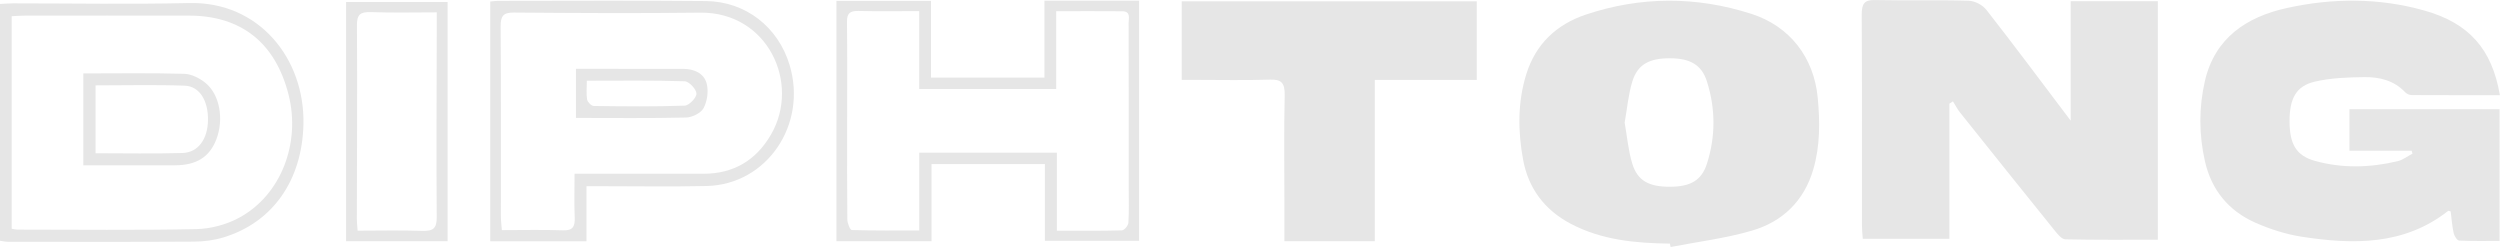 <svg width="1680" height="166" viewBox="0 0 1680 166" fill="none" xmlns="http://www.w3.org/2000/svg">
<g opacity="0.1" clip-path="url(#clip0_338_2)">
<path d="M1680 63.96C1659.73 63.96 1640.17 63.993 1620.6 63.893C1619.12 63.893 1617.27 63.052 1616.26 61.977C1608.82 54.045 1598.99 51.692 1588.79 51.827C1577.67 51.961 1566.29 52.364 1555.59 54.852C1542.96 57.809 1538.55 66.212 1538.58 81.471C1538.58 96.797 1543.06 104.628 1555.65 108.123C1574.04 113.232 1592.76 112.728 1611.28 108.291C1614.78 107.451 1617.88 104.964 1621.18 103.25C1621.01 102.611 1620.81 101.939 1620.64 101.301H1578.82V73.404H1679.7V161.899C1670.71 161.899 1661.58 162.101 1652.52 161.664C1651.18 161.597 1649.26 158.538 1648.85 156.589C1647.81 151.816 1647.47 146.876 1646.87 142.103C1646.13 141.901 1645.42 141.532 1645.18 141.7C1615.62 164.958 1581.45 164.42 1546.73 159.076C1536.12 157.429 1525.49 154.001 1515.65 149.665C1497.5 141.666 1486.09 127.55 1481.75 108.493C1477.64 90.445 1477.57 72.194 1481.75 54.179C1488.45 25.611 1509.53 11.36 1536.8 5.378C1567.47 -1.378 1598.52 -1.546 1629.09 7.058C1659.06 15.494 1674.58 32.736 1679.93 63.96H1680Z" fill="black"/>
<path d="M1122.21 163.714C1099.15 163.412 1076.45 161.395 1055.54 150.371C1037.73 140.994 1026.99 126.306 1023.52 107.283C1020.02 88.26 1019.78 68.968 1025.61 50.045C1031.87 29.678 1045.91 16.435 1065.68 9.814C1102.51 -2.521 1139.85 -2.588 1176.93 9.31C1202.92 17.645 1218.98 38.819 1221.51 65.64C1223.05 81.975 1223.16 98.04 1218.51 113.904C1212.35 134.944 1198 148.926 1177.33 154.976C1159.55 160.185 1140.93 162.437 1122.65 166C1122.48 165.227 1122.35 164.487 1122.18 163.714H1122.21ZM1091.77 82.378C1093.42 91.722 1094.2 101.133 1096.89 109.972C1100.43 121.5 1108.1 125.567 1122.35 125.5C1135.91 125.433 1143.46 121.299 1147.06 110.006C1152.92 91.722 1152.88 73.068 1147.06 54.751C1143.49 43.525 1135.75 39.223 1122.38 39.156C1108.34 39.088 1100.46 43.256 1096.92 54.784C1094.2 63.624 1093.46 73.034 1091.77 82.378Z" fill="black"/>
<path d="M1391.54 0.807H1450.06V161.093C1429.25 161.093 1408.55 161.295 1387.87 160.824C1385.45 160.757 1382.75 157.396 1380.77 154.942C1359.49 128.558 1338.28 102.107 1317.13 75.589C1315.31 73.337 1313.97 70.581 1312.38 68.094C1311.58 68.632 1310.8 69.136 1309.99 69.674V160.488H1251.81C1251.57 157.429 1251.24 154.707 1251.24 151.985C1251.2 104.695 1251.37 57.406 1251.07 10.117C1251.04 2.252 1252.99 -0.134 1259.99 0.034C1281 0.504 1302.05 -0.134 1323.06 0.504C1327.13 0.639 1332.28 3.294 1334.94 6.722C1353.63 30.619 1371.78 54.986 1391.51 81.101V0.807H1391.54Z" fill="black"/>
<path d="M992.376 53.709H923.856V162.101H863.114C863.114 152.858 863.114 144.153 863.114 135.482C863.114 111.753 862.744 87.991 863.316 64.262C863.552 55.255 860.724 53.272 853.282 53.507C836.75 54.045 820.218 53.675 803.686 53.675C800.689 53.675 797.658 53.675 794.123 53.675V0.874H992.376V53.709Z" fill="black"/>
<path d="M625.973 162.101H562.1V0.571H625.636V52.129H701.867V0.437H765.471V161.799H702.17V110.241H625.973V162.068V162.101ZM617.757 102.612H710.217V155.043C725.436 155.043 739.679 155.211 753.922 154.808C755.504 154.774 758.164 151.581 758.265 149.766C758.77 141.969 758.501 134.138 758.501 126.307C758.501 89.336 758.535 52.398 758.434 15.427C758.434 12.301 760.083 7.63 754.157 7.562C739.679 7.428 725.201 7.529 709.779 7.529V59.826H617.69V7.462C603.616 7.462 590.215 7.697 576.847 7.361C570.955 7.226 569.103 9.142 569.17 14.789C569.44 37.979 569.271 61.17 569.271 84.395C569.271 105.435 569.17 126.475 569.406 147.515C569.406 149.968 571.258 154.539 572.369 154.573C587.319 155.043 602.302 154.875 617.724 154.875V102.612H617.757Z" fill="black"/>
<path d="M300.781 162.101H232.564V1.344H300.781V162.135V162.101ZM293.542 8.302C277.885 8.302 263.609 8.671 249.4 8.134C242.093 7.865 239.837 9.781 239.871 16.939C240.14 60.397 239.871 103.855 239.804 147.313C239.804 149.598 240.107 151.917 240.309 155.01C255.056 155.01 269.299 154.64 283.508 155.144C291.017 155.413 293.542 153.564 293.475 146.002C293.138 103.082 293.475 60.162 293.508 17.208C293.508 14.62 293.508 12.033 293.508 8.268L293.542 8.302Z" fill="black"/>
<path d="M0 161.866V2.655C3.199 2.521 5.96 2.252 8.687 2.252C48.183 2.252 87.712 2.958 127.174 2.05C174.078 0.975 204.92 39.458 203.91 83.588C203.034 121.231 183.236 149.43 150.34 159.48C144.01 161.429 137.141 162.336 130.508 162.37C88.756 162.639 47.038 162.504 5.286 162.471C3.67 162.471 2.054 162.068 0.034 161.799L0 161.866ZM7.845 153.732C9.562 154.001 10.674 154.304 11.751 154.304C51.786 154.304 91.854 154.808 131.854 153.968C141.552 153.766 152.091 150.976 160.677 146.338C188.792 131.146 202.193 96.259 193.91 63.59C185.054 28.77 162.124 10.52 126.972 10.486C90.305 10.419 53.604 10.486 16.936 10.486C13.973 10.486 11.01 10.755 7.845 10.889V153.699V153.732Z" fill="black"/>
<path d="M55.994 49.339C79.126 49.339 101.517 48.97 123.874 49.608C128.723 49.743 134.178 52.566 138.083 55.725C147.814 63.624 150.541 80.261 145.356 93.705C140.811 105.468 132.09 111.047 117.578 111.081C97.207 111.182 76.803 111.081 55.994 111.081V49.339ZM64.21 57.406V102.981C84.076 102.981 103.335 103.384 122.595 102.813C133.167 102.51 139.598 93.469 139.767 80.765C139.969 67.69 134.144 57.944 124.11 57.574C104.312 56.868 84.48 57.372 64.21 57.372V57.406Z" fill="black"/>
<path d="M394.115 125.13V162.135H329.434V1.042C331.488 0.84 333.104 0.571 334.72 0.571C381.219 0.571 427.752 0.235 474.251 0.706C501.121 0.975 522.905 18.183 530.582 43.592C542.738 83.756 515.363 124.055 474.824 124.996C451.288 125.534 427.752 125.13 404.216 125.13C401.186 125.13 398.122 125.13 394.115 125.13ZM386.101 116.761C390.277 116.761 393.307 116.761 396.304 116.761C421.792 116.761 447.315 116.761 472.803 116.761C492.669 116.761 507.989 107.955 518.158 90.344C538.091 55.894 515.868 7.966 470.581 8.503C428.83 9.008 387.078 8.772 345.326 8.436C338.255 8.369 336.37 10.688 336.437 17.847C336.74 60.397 336.572 102.981 336.605 145.531C336.605 148.355 336.976 151.144 337.245 154.64C351.454 154.64 364.889 154.304 378.256 154.774C384.788 155.01 386.472 152.455 386.202 146.136C385.798 136.625 386.101 127.113 386.101 116.694V116.761Z" fill="black"/>
<path d="M387.043 79.252V46.247C391.656 46.247 396 46.247 400.343 46.247C419.94 46.247 439.536 46.247 459.099 46.281C466.439 46.281 473.139 49.205 474.924 56.297C476.203 61.372 475.261 68.027 472.803 72.665C471.018 75.992 465.159 78.883 461.052 78.984C436.741 79.555 412.397 79.252 387.01 79.252H387.043ZM394.35 54.179C394.35 59.288 393.879 63.22 394.552 66.951C394.855 68.665 397.448 71.186 399.03 71.22C419.401 71.489 439.772 71.724 460.143 70.984C463.072 70.883 468.122 65.607 468.021 62.884C467.92 59.893 463.038 54.717 460.075 54.616C438.661 53.91 417.179 54.246 394.35 54.246V54.179Z" fill="black"/>
</g>
<defs>
<clipPath id="clip0_338_2">
<rect width="1680" height="166" fill="white"/>
</clipPath>
</defs>
</svg>

